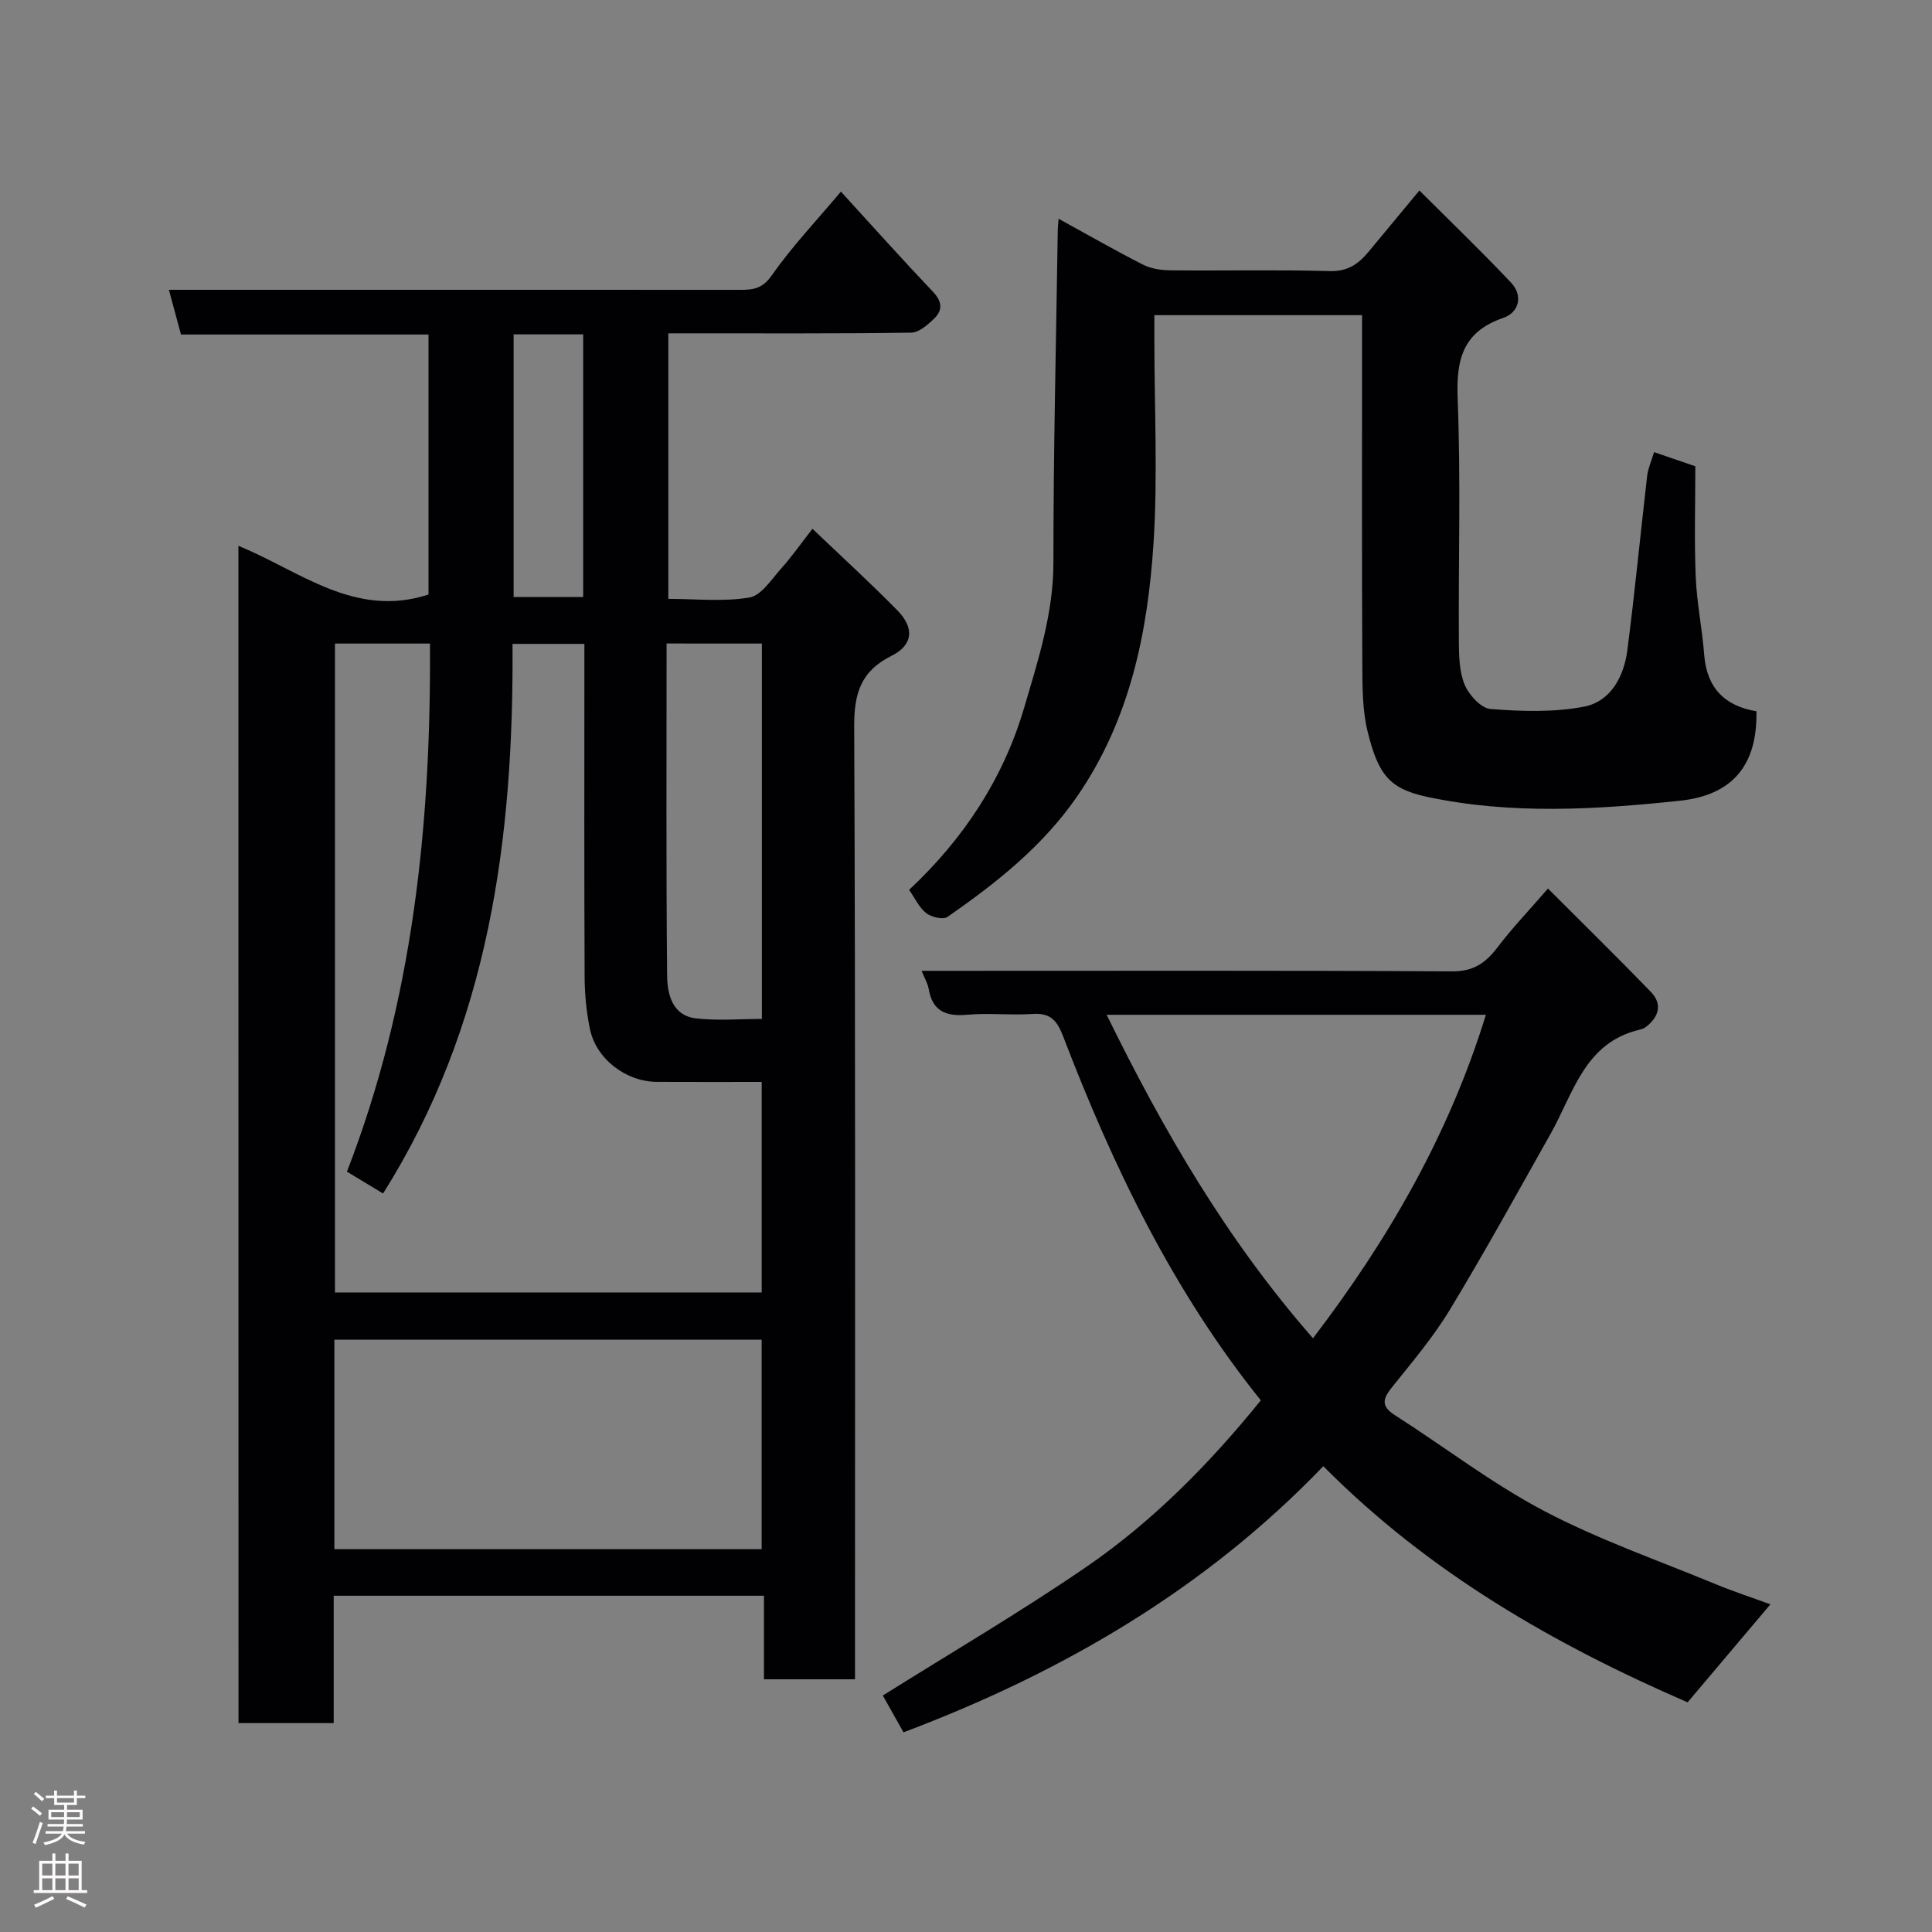 <svg enable-background="new 0 0 400 400" viewBox="0 0 400 400" xmlns="http://www.w3.org/2000/svg"><rect x="0" y="0" width="400" height="400" fill="#808080" stroke="none"/><g fill="#010103"><path d="m49.36 113.01c12.71 5.18 24.07 15.06 39.36 10.08 0-17.44 0-35.37 0-53.83-16.97 0-34.04 0-51.25 0-.87-3.22-1.62-5.99-2.5-9.26h5.72c37.5 0 75-.01 112.49.01 2.67 0 4.63-.18 6.57-2.95 4.2-6 9.3-11.37 14.35-17.39 6.4 7 12.63 13.97 19.07 20.75 1.88 1.97 2.03 3.76.31 5.46-1.33 1.32-3.18 2.96-4.82 2.99-15.5.23-31 .13-46.49.14-1.15 0-2.3 0-3.8 0v54.98c5.63 0 11.34.63 16.79-.28 2.46-.41 4.56-3.76 6.57-6 2.16-2.41 4.03-5.08 6.48-8.23 5.96 5.69 11.92 11.13 17.57 16.88 3.59 3.65 3.27 7.19-1.2 9.42-6.38 3.18-7.76 7.8-7.73 14.66.28 63.66.17 127.32.17 190.99v6.25c-6.37 0-12.42 0-18.85 0 0-5.71 0-11.32 0-17.3-29.76 0-59.14 0-89.08 0v26.37c-6.81 0-13.08 0-19.71 0-.02-80.91-.02-161.82-.02-243.74zm19.99 20.23v134.35h88.35c0-14.67 0-28.94 0-43.59-7.42 0-14.55.03-21.68-.01-6.42-.03-12.6-4.74-13.88-10.94-.73-3.52-1.08-7.17-1.1-10.76-.1-20.99-.05-41.99-.05-62.98 0-1.95 0-3.9 0-6-5.23 0-9.94 0-14.88 0 .28 40.25-4.84 78.94-26.8 113.79-2.57-1.56-4.91-2.97-7.48-4.52 13.66-35.26 17.43-71.84 17.19-109.34-6.77 0-13.04 0-19.67 0zm-.12 187.5h88.46c0-14.64 0-29.02 0-43.38-29.68 0-59.05 0-88.46 0zm68.78-187.51c0 23.19-.11 45.98.11 68.76.04 3.83 1.06 8.3 6.02 8.86 4.52.51 9.15.11 13.6.11 0-26.34 0-51.92 0-77.72-6.52-.01-12.79-.01-19.73-.01zm-31.67-64v54.37h14.4c0-18.31 0-36.23 0-54.37-4.84 0-9.44 0-14.4 0z"/><path d="m187.06 358.66c-1.56-2.77-3.13-5.56-4.28-7.62 14.11-8.86 28.48-17.26 42.16-26.65 13.78-9.46 25.48-21.36 36.1-34.46-18.21-22.67-30.63-48.47-40.94-75.39-1.25-3.27-2.65-4.87-6.32-4.61-4.48.31-9.02-.24-13.49.16-4.41.4-7.25-.7-8.03-5.41-.18-1.06-.79-2.06-1.45-3.68h5.83c34.66 0 69.33-.09 103.99.11 4.43.03 6.96-1.74 9.42-4.98 2.96-3.91 6.37-7.47 10.44-12.17 7.26 7.27 14.38 14.24 21.3 21.4 2.43 2.51 1.68 5.13-.96 7.22-.37.29-.86.49-1.33.6-11.43 2.66-13.71 13.13-18.45 21.53-6.87 12.2-13.62 24.47-20.86 36.44-3.45 5.7-7.83 10.87-12.02 16.1-1.92 2.39-2.26 3.91.65 5.76 10.3 6.58 20.07 14.13 30.84 19.8 11.33 5.96 23.56 10.22 35.44 15.13 3.75 1.55 7.62 2.82 11.44 4.22-5.74 6.79-11.42 13.52-17.14 20.29-27.49-11.93-53.49-26.77-75.42-48.89-24.48 25.49-54.05 42.7-86.92 55.1zm84.78-81.59c15.65-20.49 28.18-42.25 35.8-66.97-26.35 0-52.12 0-78.52 0 11.74 23.96 24.86 46.57 42.72 66.97z"/><path d="m342.46 93.61c3.37 1.16 5.81 1.99 8.54 2.93 0 7.6-.23 15.26.08 22.9.22 5.37 1.34 10.71 1.75 16.08.52 6.91 4.26 10.65 10.82 11.74.21 10.84-4.64 17.33-15.83 18.52-17.41 1.85-34.95 2.9-52.31-.79-7.89-1.68-10.14-4.65-12.33-13.4-1.14-4.56-1.11-9.49-1.13-14.26-.11-22.16-.05-44.33-.05-66.49 0-1.79 0-3.57 0-5.59-14.42 0-28.36 0-43 0v5.28c0 14 .72 28.05-.18 41.99-1.2 18.5-4.9 36.51-15.75 52.28-7.13 10.37-16.76 18-26.92 25.04-.9.63-3.32.04-4.39-.79-1.46-1.14-2.31-3.06-3.54-4.82 11.18-10.44 19.47-22.92 23.82-37.7 2.89-9.83 6.07-19.58 6.06-30.13-.01-22.93.56-45.87.9-68.8.01-.61.09-1.22.17-2.31 6.07 3.33 11.71 6.57 17.49 9.51 1.67.85 3.77 1.15 5.67 1.17 11 .11 22-.15 32.99.16 3.69.1 5.91-1.47 7.98-3.95 3.26-3.91 6.49-7.83 10.57-12.74 6.44 6.43 12.86 12.59 18.96 19.06 2.59 2.74 1.65 6.2-1.58 7.31-8.4 2.89-9.78 8.58-9.46 16.72.66 16.64.15 33.32.25 49.99.02 3.09.05 6.42 1.18 9.19.88 2.15 3.4 4.92 5.37 5.08 6.42.5 13.07.72 19.34-.48 5.54-1.06 8.28-6.21 8.99-11.66 1.56-12.02 2.71-24.1 4.11-36.15.19-1.56.87-3.03 1.43-4.89z"/></g><path d="m6.44 374.46.42-.45c.65.47 1.27.95 1.85 1.44l-.45.49c-.65-.56-1.25-1.06-1.82-1.48m.93 7.33-.63-.26c.55-1.36 1.05-2.8 1.52-4.33.19.1.38.19.59.27-.46 1.29-.95 2.73-1.48 4.32m-.38-10.38.44-.42c.43.34 1.01.82 1.74 1.44l-.49.49c-.53-.51-1.09-1.01-1.69-1.51m2.5.35h1.72v-1.04h.59v1.04h3.52v-1.04h.59v1.04h1.75v.53h-1.75v1.42h-2.03v.97h3.22v2.03h-3.24c0 .35-.01.66-.03.93h3.32v.53h-3.37c-.03.27-.08.58-.15.94h3.96v.53h-3.71c.67.92 1.93 1.48 3.79 1.68-.13.24-.23.44-.29.59-2.13-.38-3.48-1.08-4.04-2.12-.43.97-1.77 1.72-4.03 2.23-.09-.19-.2-.37-.33-.55 2.1-.42 3.37-1.03 3.81-1.83h-3.36v-.53h3.58c.08-.29.13-.61.16-.94h-3.33v-.53h3.39c.02-.27.04-.58.04-.93h-3.23v-2.03h3.25v-.97h-2.07v-1.42h-1.73zm1.12 3.44v1h2.65c.01-.3.02-.44.01-.4v-.25-.35zm1.19-2h3.52v-.91h-3.52zm4.71 2h-2.63v.59c0 .16-.01.28-.01.4h2.64z" fill="#fcfafa"/><path d="m13.56 383.74h.63v1.52h2.72v6.07h1.13v.6h-11.06v-.6h1.13v-6.07h2.73v-1.52h.63v1.52h2.1v-1.52zm-2.69 8.83.38.56c-1.24.63-2.53 1.25-3.85 1.85-.1-.21-.21-.42-.34-.63 1.36-.55 2.63-1.15 3.81-1.78m-2.13-4.27h2.1v-2.45h-2.1zm0 3.04h2.1v-2.46h-2.1zm2.72-3.04h2.1v-2.45h-2.1zm0 3.04h2.1v-2.46h-2.1zm6.07 3.6c-1.41-.71-2.7-1.3-3.86-1.78l.35-.56c1.45.62 2.75 1.19 3.88 1.72zm-1.25-9.09h-2.1v2.45h2.1zm-2.09 5.49h2.1v-2.46h-2.1z" fill="#fcfafa"/></svg>